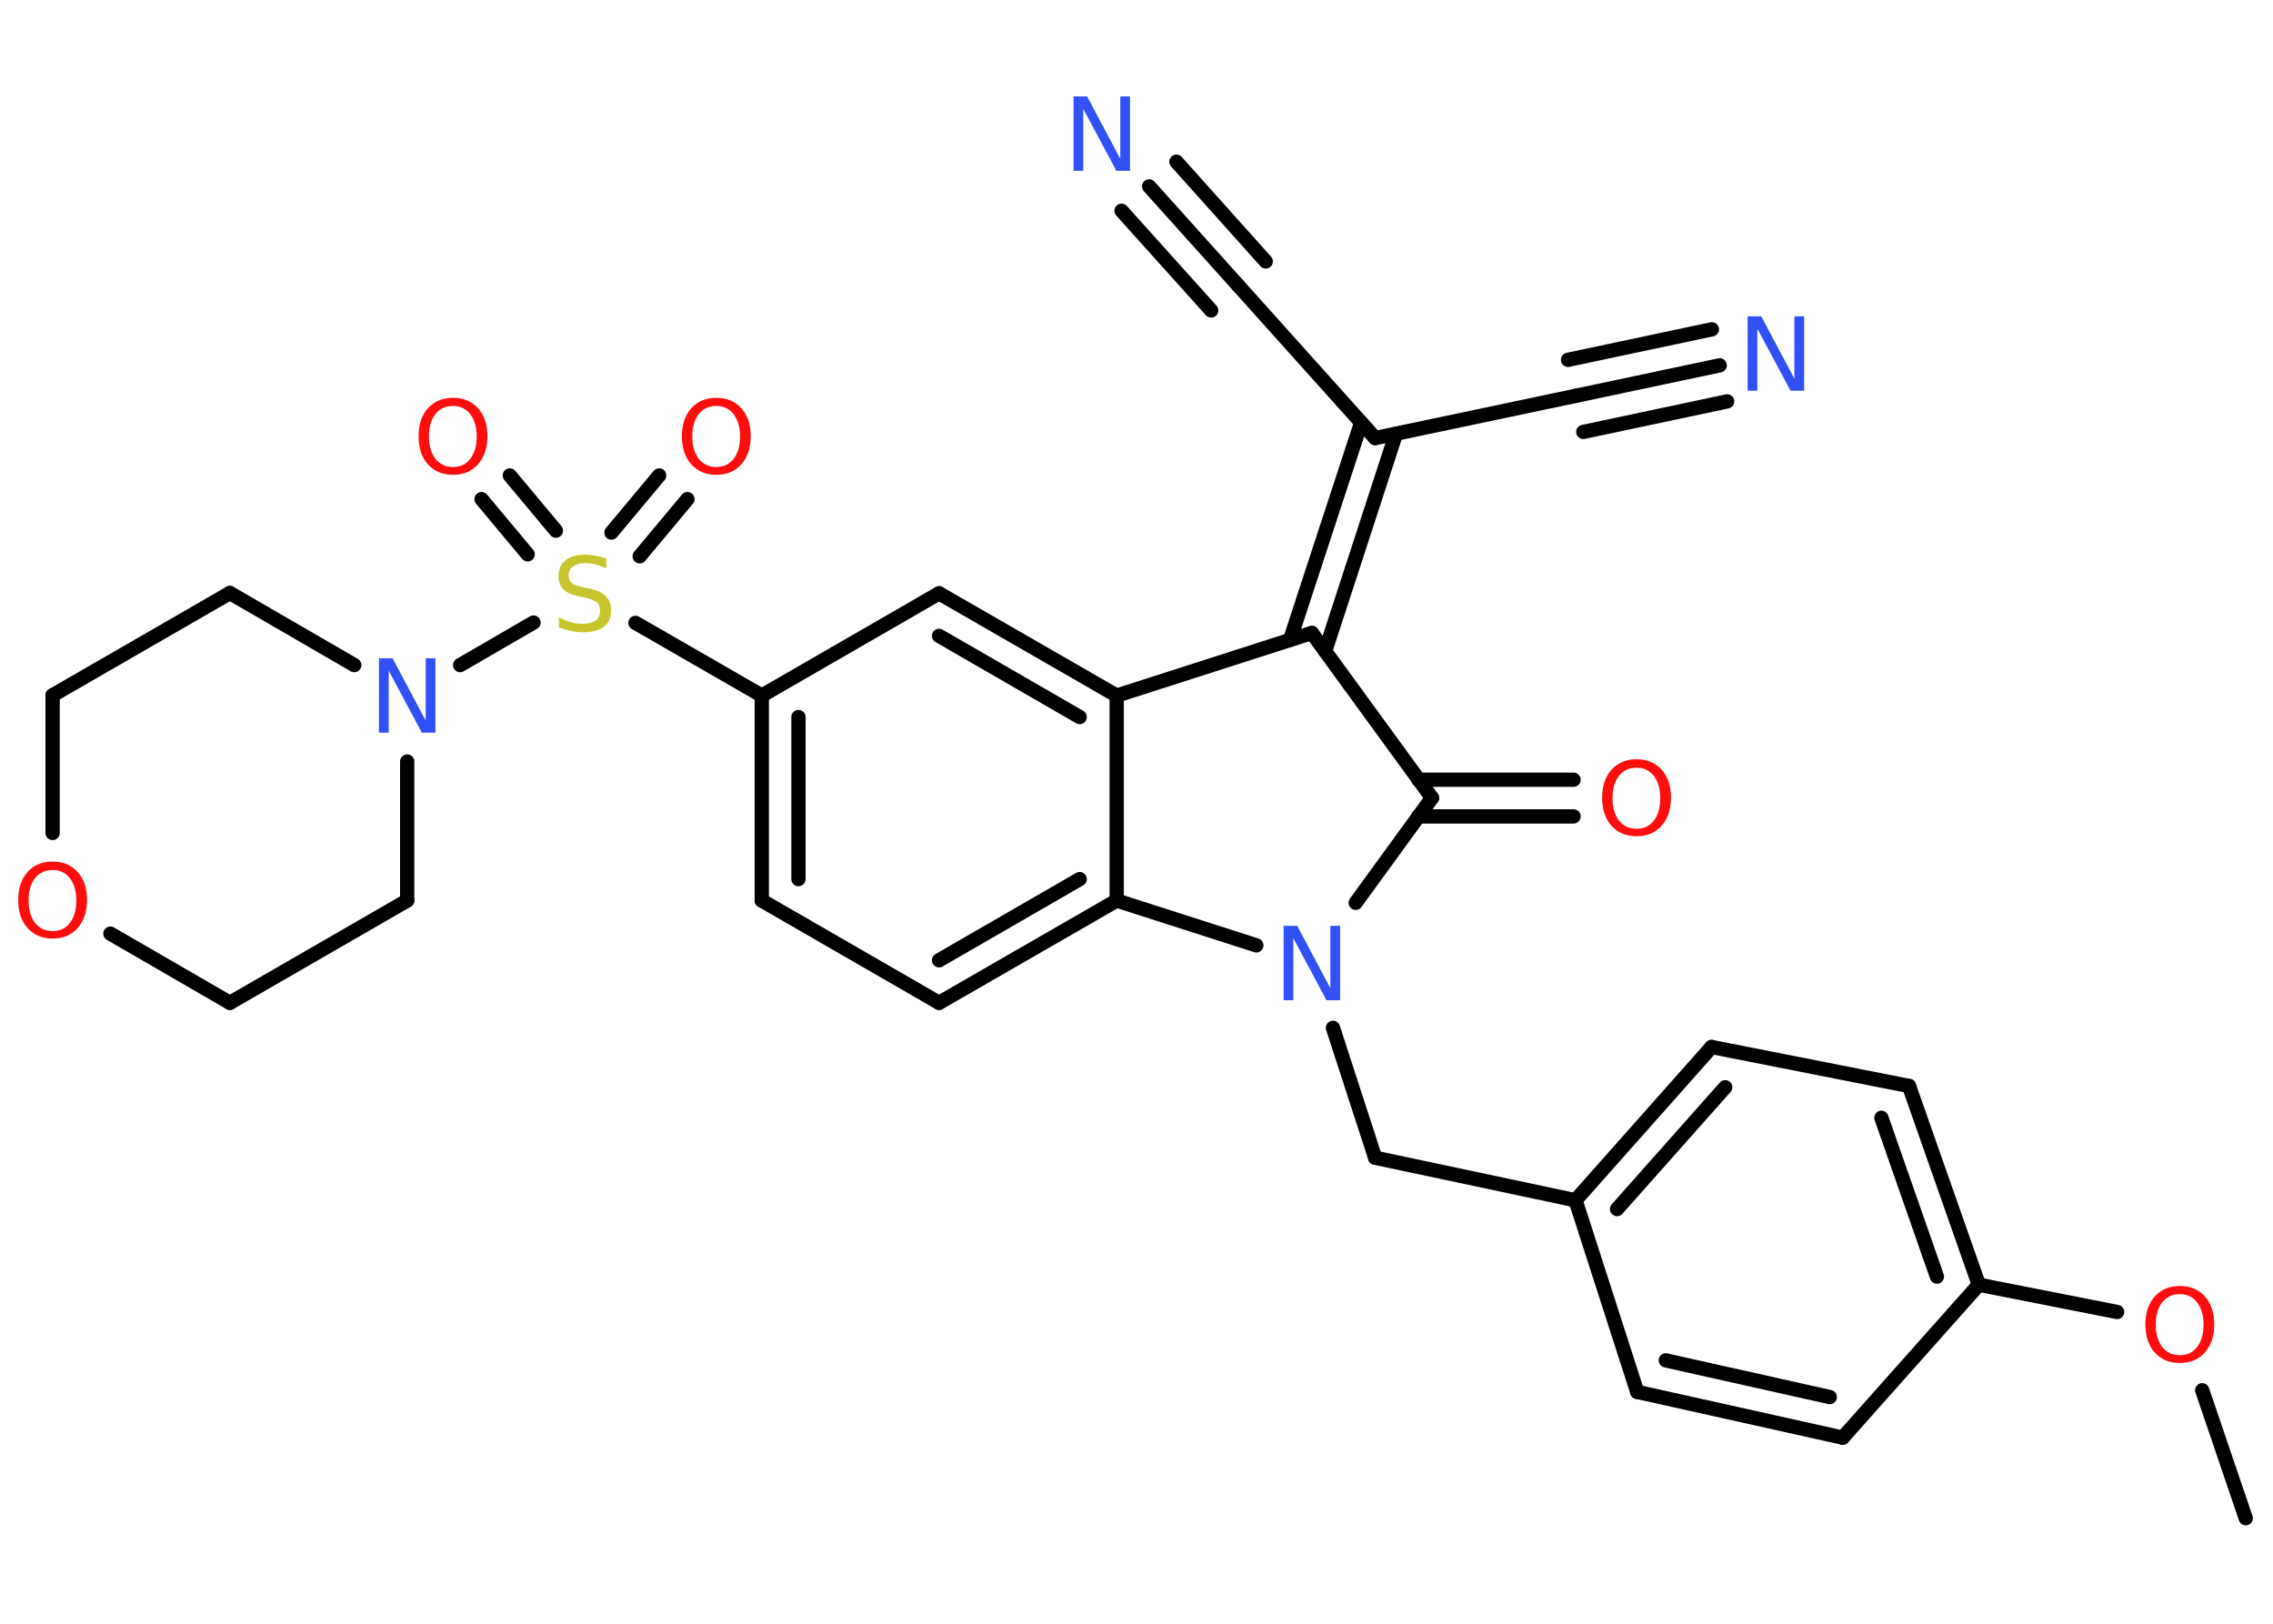 <?xml version='1.0' encoding='UTF-8'?>
<!DOCTYPE svg PUBLIC "-//W3C//DTD SVG 1.1//EN" "http://www.w3.org/Graphics/SVG/1.1/DTD/svg11.dtd">
<svg version='1.2' xmlns='http://www.w3.org/2000/svg' xmlns:xlink='http://www.w3.org/1999/xlink' width='70.0mm' height='50.0mm' viewBox='0 0 70.0 50.0'>
  <desc>Generated by the Chemistry Development Kit (http://github.com/cdk)</desc>
  <g stroke-linecap='round' stroke-linejoin='round' stroke='#000000' stroke-width='.44' fill='#FF0D0D'>
    <rect x='.0' y='.0' width='70.0' height='50.0' fill='#FFFFFF' stroke='none'/>
    <g id='mol1' class='mol'>
      <line id='mol1bnd1' class='bond' x1='69.16' y1='46.75' x2='67.82' y2='42.81'/>
      <line id='mol1bnd2' class='bond' x1='65.2' y1='40.4' x2='60.94' y2='39.56'/>
      <g id='mol1bnd3' class='bond'>
        <line x1='60.94' y1='39.56' x2='58.79' y2='33.44'/>
        <line x1='59.65' y1='39.31' x2='57.94' y2='34.42'/>
      </g>
      <line id='mol1bnd4' class='bond' x1='58.79' y1='33.44' x2='52.71' y2='32.24'/>
      <g id='mol1bnd5' class='bond'>
        <line x1='52.71' y1='32.24' x2='48.52' y2='36.96'/>
        <line x1='53.13' y1='33.48' x2='49.8' y2='37.23'/>
      </g>
      <line id='mol1bnd6' class='bond' x1='48.52' y1='36.96' x2='42.35' y2='35.65'/>
      <line id='mol1bnd7' class='bond' x1='42.35' y1='35.65' x2='41.05' y2='31.65'/>
      <line id='mol1bnd8' class='bond' x1='41.75' y1='27.8' x2='44.1' y2='24.57'/>
      <g id='mol1bnd9' class='bond'>
        <line x1='43.68' y1='24.01' x2='48.46' y2='24.01'/>
        <line x1='43.68' y1='25.14' x2='48.46' y2='25.14'/>
      </g>
      <line id='mol1bnd10' class='bond' x1='44.1' y1='24.57' x2='40.4' y2='19.49'/>
      <g id='mol1bnd11' class='bond'>
        <line x1='39.73' y1='19.7' x2='41.92' y2='13.01'/>
        <line x1='40.81' y1='20.05' x2='42.99' y2='13.36'/>
      </g>
      <line id='mol1bnd12' class='bond' x1='42.35' y1='13.49' x2='38.14' y2='8.8'/>
      <g id='mol1bnd13' class='bond'>
        <line x1='38.14' y1='8.8' x2='35.39' y2='5.74'/>
        <line x1='37.3' y1='9.56' x2='34.54' y2='6.49'/>
        <line x1='38.98' y1='8.05' x2='36.23' y2='4.98'/>
      </g>
      <line id='mol1bnd14' class='bond' x1='42.35' y1='13.49' x2='48.52' y2='12.19'/>
      <g id='mol1bnd15' class='bond'>
        <line x1='48.52' y1='12.19' x2='52.96' y2='11.25'/>
        <line x1='48.29' y1='11.08' x2='52.72' y2='10.14'/>
        <line x1='48.76' y1='13.3' x2='53.19' y2='12.36'/>
      </g>
      <line id='mol1bnd16' class='bond' x1='40.4' y1='19.49' x2='34.39' y2='21.42'/>
      <g id='mol1bnd17' class='bond'>
        <line x1='34.39' y1='21.42' x2='28.92' y2='18.27'/>
        <line x1='33.25' y1='22.08' x2='28.92' y2='19.58'/>
      </g>
      <line id='mol1bnd18' class='bond' x1='28.92' y1='18.27' x2='23.46' y2='21.42'/>
      <line id='mol1bnd19' class='bond' x1='23.46' y1='21.42' x2='19.57' y2='19.18'/>
      <g id='mol1bnd20' class='bond'>
        <line x1='18.83' y1='16.4' x2='20.3' y2='14.64'/>
        <line x1='19.7' y1='17.13' x2='21.17' y2='15.37'/>
      </g>
      <g id='mol1bnd21' class='bond'>
        <line x1='16.25' y1='17.07' x2='14.83' y2='15.37'/>
        <line x1='17.12' y1='16.34' x2='15.7' y2='14.64'/>
      </g>
      <line id='mol1bnd22' class='bond' x1='16.43' y1='19.17' x2='14.17' y2='20.48'/>
      <line id='mol1bnd23' class='bond' x1='12.54' y1='23.45' x2='12.54' y2='27.73'/>
      <line id='mol1bnd24' class='bond' x1='12.54' y1='27.73' x2='7.08' y2='30.88'/>
      <line id='mol1bnd25' class='bond' x1='7.08' y1='30.88' x2='3.4' y2='28.75'/>
      <line id='mol1bnd26' class='bond' x1='1.62' y1='25.65' x2='1.62' y2='21.41'/>
      <line id='mol1bnd27' class='bond' x1='1.62' y1='21.41' x2='7.08' y2='18.26'/>
      <line id='mol1bnd28' class='bond' x1='10.91' y1='20.48' x2='7.08' y2='18.26'/>
      <g id='mol1bnd29' class='bond'>
        <line x1='23.46' y1='21.42' x2='23.46' y2='27.73'/>
        <line x1='24.59' y1='22.08' x2='24.59' y2='27.07'/>
      </g>
      <line id='mol1bnd30' class='bond' x1='23.46' y1='27.73' x2='28.92' y2='30.88'/>
      <g id='mol1bnd31' class='bond'>
        <line x1='28.92' y1='30.88' x2='34.39' y2='27.73'/>
        <line x1='28.92' y1='29.57' x2='33.25' y2='27.07'/>
      </g>
      <line id='mol1bnd32' class='bond' x1='34.39' y1='21.42' x2='34.39' y2='27.73'/>
      <line id='mol1bnd33' class='bond' x1='38.69' y1='29.11' x2='34.39' y2='27.73'/>
      <line id='mol1bnd34' class='bond' x1='48.52' y1='36.96' x2='50.42' y2='42.86'/>
      <g id='mol1bnd35' class='bond'>
        <line x1='50.42' y1='42.86' x2='56.75' y2='44.27'/>
        <line x1='51.3' y1='41.89' x2='56.35' y2='43.02'/>
      </g>
      <line id='mol1bnd36' class='bond' x1='60.94' y1='39.56' x2='56.75' y2='44.27'/>
      <path id='mol1atm2' class='atom' d='M67.13 39.85q-.34 .0 -.54 .25q-.2 .25 -.2 .69q.0 .43 .2 .69q.2 .25 .54 .25q.34 .0 .53 -.25q.2 -.25 .2 -.69q.0 -.43 -.2 -.69q-.2 -.25 -.53 -.25zM67.13 39.6q.48 .0 .77 .32q.29 .32 .29 .86q.0 .54 -.29 .87q-.29 .32 -.77 .32q-.48 .0 -.77 -.32q-.29 -.32 -.29 -.87q.0 -.54 .29 -.86q.29 -.32 .77 -.32z' stroke='none'/>
      <path id='mol1atm8' class='atom' d='M39.53 28.51h.42l1.02 1.92v-1.92h.3v2.29h-.42l-1.02 -1.91v1.91h-.3v-2.29z' stroke='none' fill='#3050F8'/>
      <path id='mol1atm10' class='atom' d='M50.4 23.64q-.34 .0 -.54 .25q-.2 .25 -.2 .69q.0 .43 .2 .69q.2 .25 .54 .25q.34 .0 .53 -.25q.2 -.25 .2 -.69q.0 -.43 -.2 -.69q-.2 -.25 -.53 -.25zM50.4 23.38q.48 .0 .77 .32q.29 .32 .29 .86q.0 .54 -.29 .87q-.29 .32 -.77 .32q-.48 .0 -.77 -.32q-.29 -.32 -.29 -.87q.0 -.54 .29 -.86q.29 -.32 .77 -.32z' stroke='none'/>
      <path id='mol1atm14' class='atom' d='M33.06 2.97h.42l1.02 1.92v-1.92h.3v2.29h-.42l-1.02 -1.91v1.91h-.3v-2.29z' stroke='none' fill='#3050F8'/>
      <path id='mol1atm16' class='atom' d='M53.82 9.74h.42l1.02 1.92v-1.92h.3v2.29h-.42l-1.02 -1.91v1.91h-.3v-2.29z' stroke='none' fill='#3050F8'/>
      <path id='mol1atm20' class='atom' d='M18.67 17.2v.3q-.17 -.08 -.33 -.12q-.16 -.04 -.3 -.04q-.25 .0 -.39 .1q-.14 .1 -.14 .28q.0 .15 .09 .23q.09 .08 .35 .13l.19 .04q.34 .07 .51 .23q.17 .17 .17 .45q.0 .33 -.22 .5q-.22 .17 -.66 .17q-.16 .0 -.35 -.04q-.18 -.04 -.38 -.11v-.32q.19 .11 .37 .16q.18 .05 .35 .05q.27 .0 .41 -.1q.14 -.1 .14 -.3q.0 -.17 -.1 -.26q-.1 -.09 -.34 -.14l-.19 -.04q-.35 -.07 -.5 -.22q-.15 -.15 -.15 -.41q.0 -.31 .21 -.48q.21 -.18 .59 -.18q.16 .0 .33 .03q.17 .03 .34 .09z' stroke='none' fill='#C6C62C'/>
      <path id='mol1atm21' class='atom' d='M22.06 12.5q-.34 .0 -.54 .25q-.2 .25 -.2 .69q.0 .43 .2 .69q.2 .25 .54 .25q.34 .0 .53 -.25q.2 -.25 .2 -.69q.0 -.43 -.2 -.69q-.2 -.25 -.53 -.25zM22.06 12.25q.48 .0 .77 .32q.29 .32 .29 .86q.0 .54 -.29 .87q-.29 .32 -.77 .32q-.48 .0 -.77 -.32q-.29 -.32 -.29 -.87q.0 -.54 .29 -.86q.29 -.32 .77 -.32z' stroke='none'/>
      <path id='mol1atm22' class='atom' d='M13.95 12.5q-.34 .0 -.54 .25q-.2 .25 -.2 .69q.0 .43 .2 .69q.2 .25 .54 .25q.34 .0 .53 -.25q.2 -.25 .2 -.69q.0 -.43 -.2 -.69q-.2 -.25 -.53 -.25zM13.95 12.25q.48 .0 .77 .32q.29 .32 .29 .86q.0 .54 -.29 .87q-.29 .32 -.77 .32q-.48 .0 -.77 -.32q-.29 -.32 -.29 -.87q.0 -.54 .29 -.86q.29 -.32 .77 -.32z' stroke='none'/>
      <path id='mol1atm23' class='atom' d='M11.67 20.27h.42l1.02 1.92v-1.92h.3v2.29h-.42l-1.02 -1.91v1.91h-.3v-2.29z' stroke='none' fill='#3050F8'/>
      <path id='mol1atm26' class='atom' d='M1.62 26.79q-.34 .0 -.54 .25q-.2 .25 -.2 .69q.0 .43 .2 .69q.2 .25 .54 .25q.34 .0 .53 -.25q.2 -.25 .2 -.69q.0 -.43 -.2 -.69q-.2 -.25 -.53 -.25zM1.62 26.53q.48 .0 .77 .32q.29 .32 .29 .86q.0 .54 -.29 .87q-.29 .32 -.77 .32q-.48 .0 -.77 -.32q-.29 -.32 -.29 -.87q.0 -.54 .29 -.86q.29 -.32 .77 -.32z' stroke='none'/>
    </g>
  </g>
</svg>
